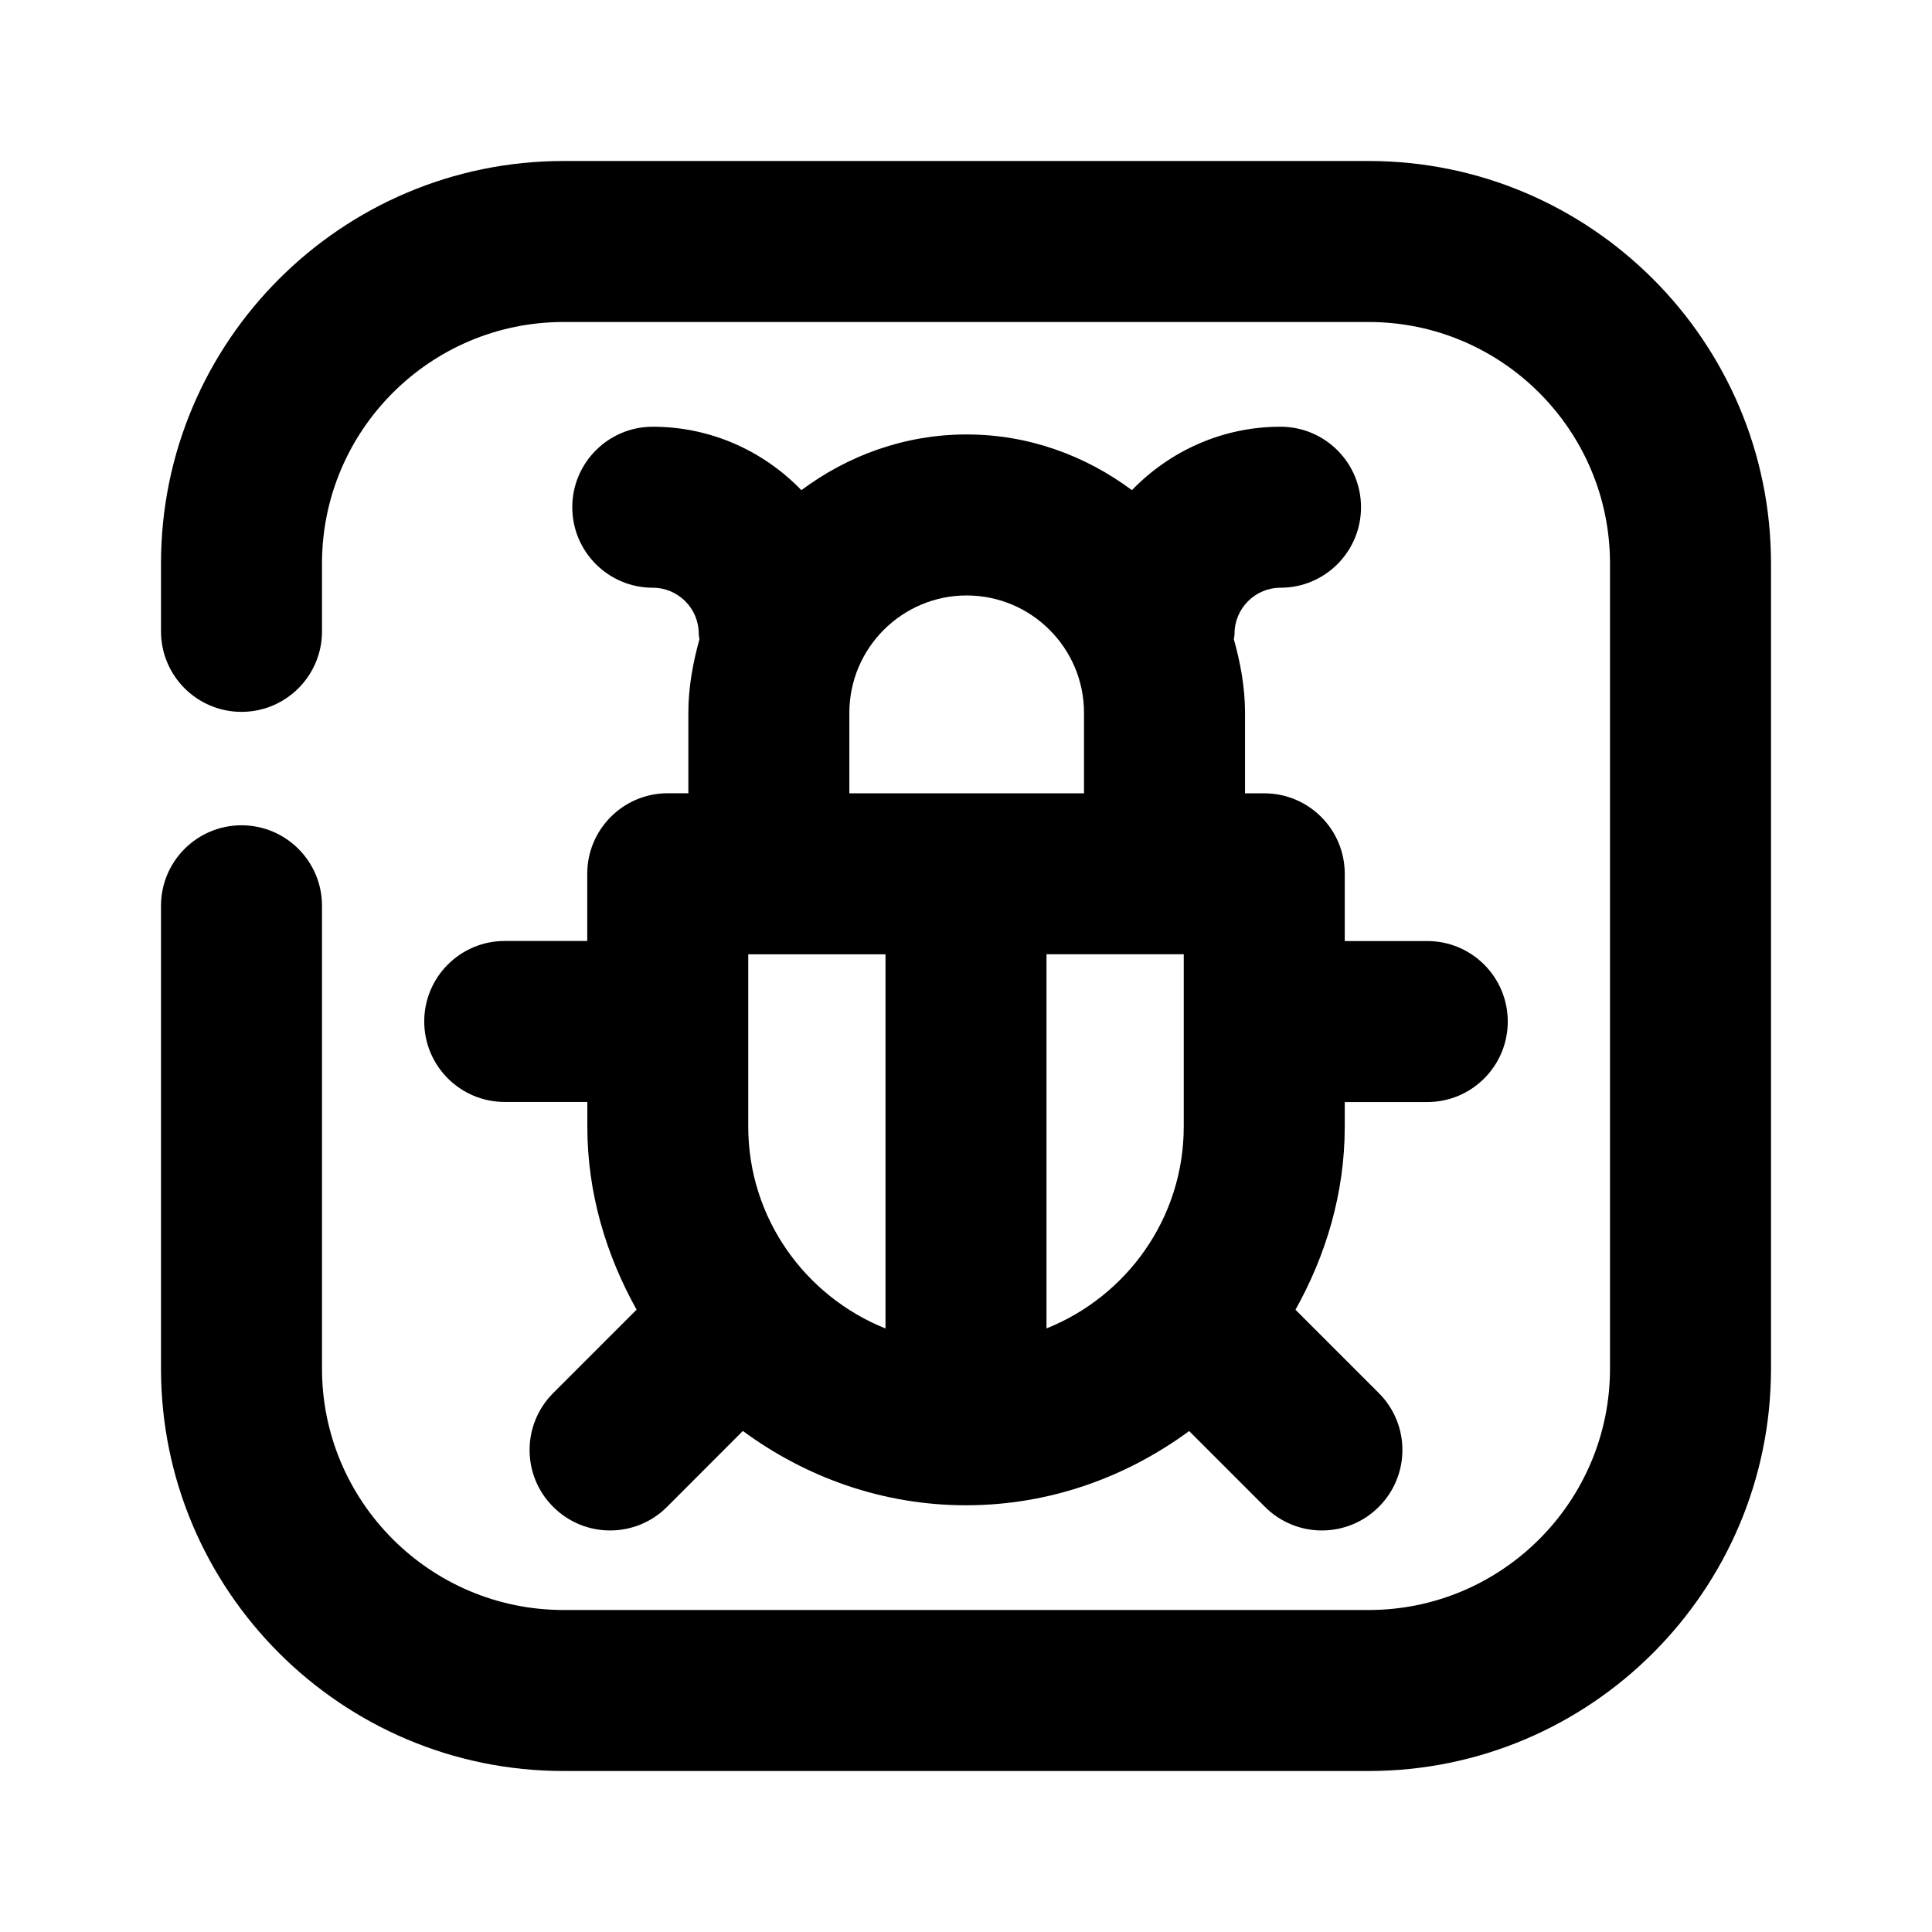<?xml version="1.0" encoding="utf-8"?>
<!-- Generator: Adobe Illustrator 25.4.1, SVG Export Plug-In . SVG Version: 6.00 Build 0)  -->
<svg version="1.1" id="Icons" xmlns="http://www.w3.org/2000/svg" xmlns:xlink="http://www.w3.org/1999/xlink" x="0px" y="0px"
	 viewBox="0 0 24 24" style="enable-background:new 0 0 24 24;" xml:space="preserve">
<g id="Bug-2">
	<path d="M8.551,9.854H8.295c-0.552,0-1,0.448-1,1v0.835H6.27c-0.552,0-1,0.448-1,1s0.448,1,1,1h1.026v0.305
		c0,0.829,0.234,1.597,0.612,2.275l-1.036,1.036c-0.391,0.391-0.391,1.024,0,1.414c0.195,0.195,0.451,0.293,0.707,0.293
		s0.512-0.098,0.707-0.293l0.942-0.943c0.779,0.573,1.732,0.923,2.772,0.923s1.992-0.349,2.772-0.922l0.942,0.942
		c0.195,0.195,0.451,0.293,0.707,0.293s0.512-0.098,0.707-0.293c0.391-0.391,0.391-1.023,0-1.414l-1.035-1.035
		c0.378-0.677,0.612-1.446,0.612-2.275V13.69h1.025c0.553,0,1-0.448,1-1s-0.447-1-1-1h-1.025v-0.835c0-0.552-0.447-1-1-1h-0.239v-1
		c0-0.319-0.057-0.622-0.139-0.915c0.003-0.023,0.009-0.038,0.009-0.068c0-0.315,0.256-0.571,0.571-0.571c0.553,0,1-0.448,1-1
		s-0.447-1-1-1c-0.725,0-1.378,0.304-1.846,0.788c-0.576-0.429-1.282-0.692-2.053-0.692c-0.771,0-1.477,0.263-2.053,0.692
		C9.487,5.605,8.834,5.301,8.109,5.301c-0.552,0-1,0.448-1,1s0.448,1,1,1c0.315,0,0.571,0.256,0.571,0.571
		c0,0.03,0.006,0.044,0.009,0.068C8.608,8.233,8.551,8.536,8.551,8.854V9.854z M9.295,13.995v-2.14H11v4.648
		C10.003,16.103,9.295,15.132,9.295,13.995z M13,16.502v-4.648h1.705v2.14C14.705,15.132,13.997,16.103,13,16.502z M12.008,7.397
		c0.804,0,1.458,0.654,1.458,1.458v1h-2.915v-1C10.551,8.051,11.205,7.397,12.008,7.397z"/>
	<path d="M17.002,2H7C4.243,2,2,4.243,2,6.999v0.844c0,0.552,0.448,1,1,1s1-0.448,1-1V6.999C4,5.345,5.346,4,7,4h10.002
		C18.655,4,20,5.345,20,6.999v10.003C20,18.655,18.655,20,17.002,20H7C5.346,20,4,18.655,4,17.002v-5.75c0-0.552-0.448-1-1-1
		s-1,0.448-1,1v5.75C2,19.758,4.243,22,7,22h10.002C19.758,22,22,19.758,22,17.002V6.999C22,4.243,19.758,2,17.002,2z"/>
</g>
</svg>
